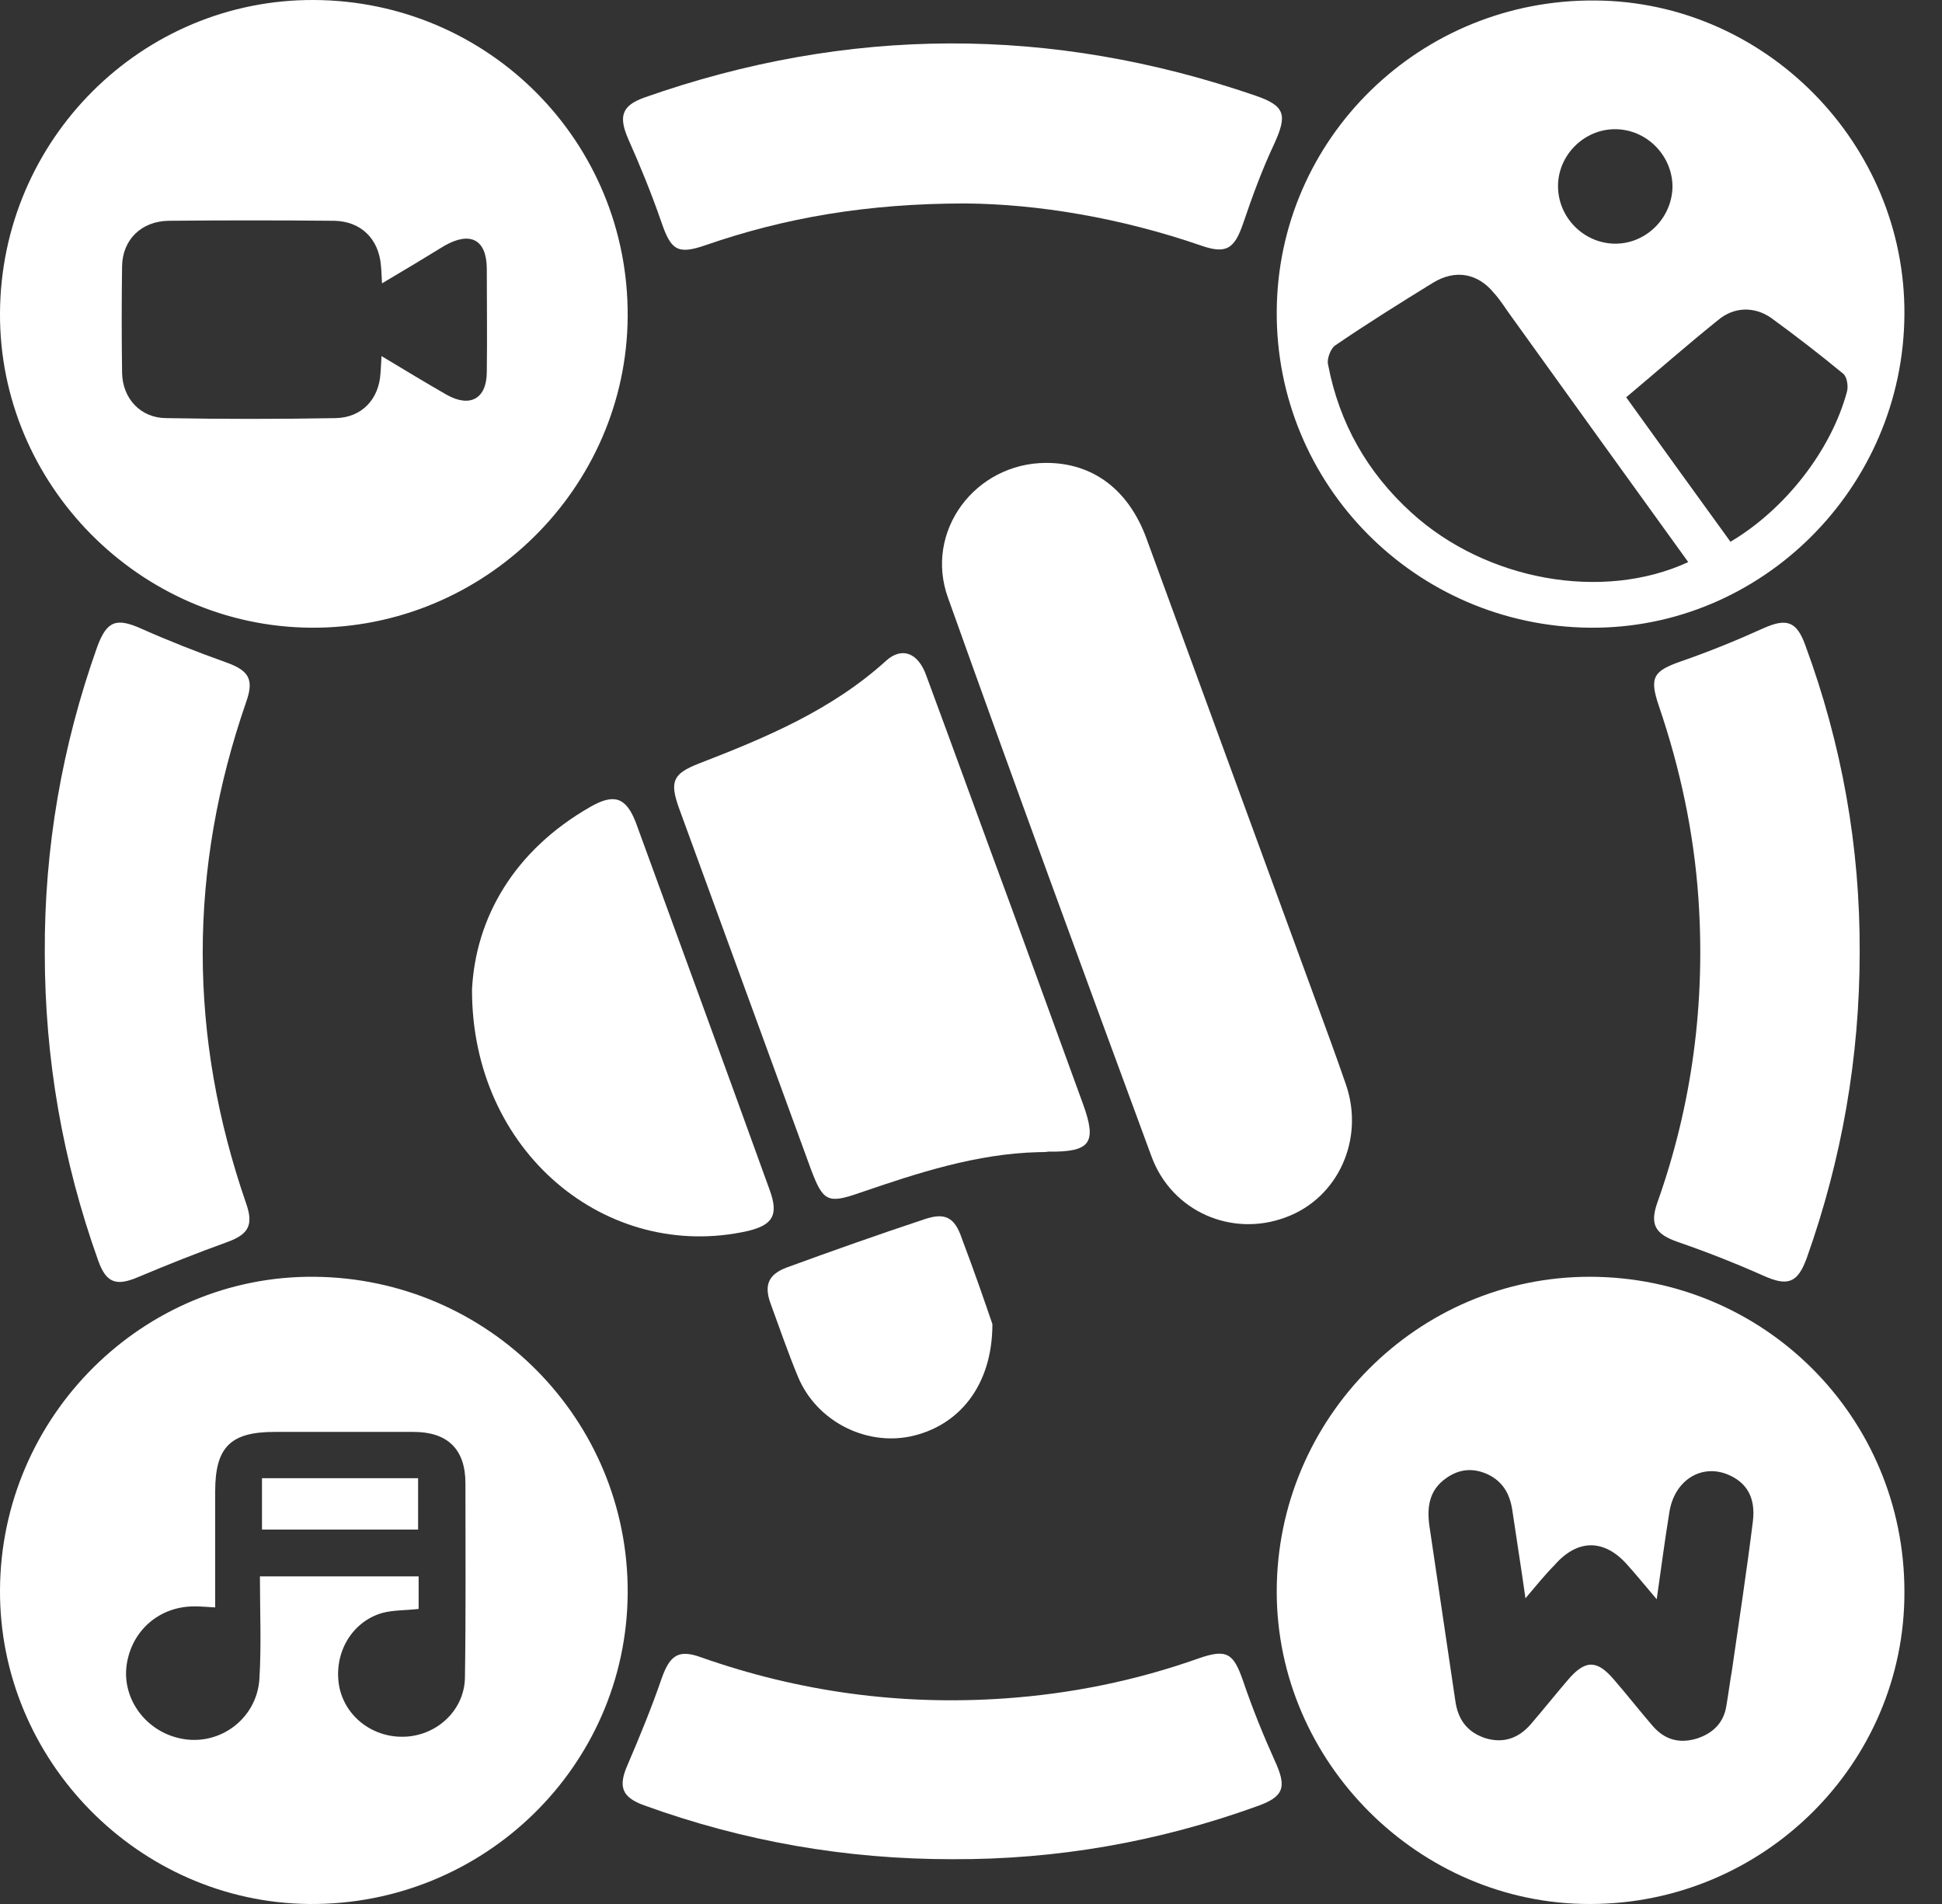 <svg width="51" height="50" viewBox="0 0 51 50" fill="none" xmlns="http://www.w3.org/2000/svg">
<rect x="0" y="0" width="51" height="50" fill="#333333" stroke="none"/>
<g id="Frame" clip-path="url(#clip0_142_3620)">
<path id="Vector" d="M41.758 50C37.27 50.013 33.529 46.273 33.529 41.798C33.529 37.243 37.23 33.529 41.745 33.529C46.327 33.529 50.013 37.216 50.013 41.798C50.027 46.313 46.313 50 41.758 50ZM40.061 41.972C39.941 41.117 39.821 40.382 39.714 39.647C39.647 39.22 39.46 38.899 39.06 38.712C38.672 38.539 38.312 38.579 37.977 38.819C37.537 39.126 37.47 39.567 37.537 40.062C37.764 41.598 37.991 43.12 38.218 44.657C38.285 45.151 38.525 45.485 39.006 45.645C39.487 45.792 39.888 45.645 40.208 45.271C40.529 44.897 40.85 44.496 41.17 44.122C41.624 43.588 41.932 43.575 42.386 44.109C42.733 44.51 43.067 44.937 43.414 45.338C43.722 45.685 44.096 45.792 44.55 45.659C44.977 45.525 45.271 45.245 45.338 44.79C45.391 44.483 45.431 44.163 45.485 43.855C45.672 42.559 45.872 41.25 46.033 39.955C46.113 39.313 45.859 38.913 45.351 38.712C44.657 38.445 43.975 38.886 43.842 39.701C43.722 40.435 43.628 41.157 43.508 41.998C43.201 41.638 42.974 41.357 42.733 41.09C42.132 40.409 41.424 40.409 40.823 41.103C40.582 41.344 40.369 41.611 40.061 41.972Z" fill="white"/>
<path id="Vector_2" d="M8.255 2.22164e-05C12.837 0.027 16.511 3.727 16.484 8.309C16.457 12.824 12.717 16.511 8.175 16.484C3.673 16.457 -0.027 12.717 -3.93332e-05 8.215C0.027 3.66 3.727 -0.027 8.255 2.22164e-05ZM10.032 7.441C10.019 7.24 10.019 7.12 10.005 6.986C9.952 6.278 9.484 5.811 8.776 5.798C7.32 5.784 5.878 5.784 4.422 5.798C3.714 5.811 3.219 6.292 3.206 6.986C3.193 7.921 3.193 8.857 3.206 9.792C3.219 10.473 3.7 10.98 4.368 10.98C5.851 11.007 7.334 11.007 8.816 10.98C9.498 10.967 9.952 10.486 9.992 9.805C10.005 9.685 10.005 9.551 10.019 9.351C10.62 9.711 11.168 10.045 11.729 10.366C12.343 10.713 12.784 10.473 12.784 9.765C12.797 8.87 12.784 7.962 12.784 7.067C12.784 6.292 12.356 6.065 11.675 6.452C11.154 6.773 10.62 7.093 10.032 7.441Z" fill="white"/>
<path id="Vector_3" d="M2.27408e-05 41.745C0.027 37.189 3.754 33.489 8.255 33.529C12.837 33.569 16.511 37.283 16.484 41.838C16.457 46.38 12.704 50.04 8.122 50C3.647 49.96 -0.027 46.233 2.27408e-05 41.745ZM5.651 42.212C5.423 42.199 5.277 42.185 5.13 42.185C4.208 42.172 3.46 42.8 3.326 43.722C3.206 44.577 3.78 45.405 4.649 45.632C5.691 45.912 6.746 45.178 6.813 44.082C6.866 43.201 6.826 42.319 6.826 41.397C7.053 41.397 7.227 41.397 7.387 41.397C8.576 41.397 9.778 41.397 10.994 41.397C10.994 41.718 10.994 41.985 10.994 42.252C10.647 42.292 10.326 42.279 10.032 42.359C9.217 42.599 8.75 43.441 8.91 44.296C9.07 45.097 9.818 45.659 10.673 45.605C11.502 45.552 12.196 44.897 12.21 44.056C12.236 42.359 12.223 40.663 12.223 38.953C12.223 38.058 11.755 37.603 10.86 37.603C9.645 37.603 8.429 37.603 7.213 37.603C6.051 37.603 5.651 38.004 5.651 39.166C5.651 40.168 5.651 41.157 5.651 42.212Z" fill="white"/>
<path id="Vector_4" d="M50.013 8.255C49.987 12.811 46.26 16.524 41.758 16.484C37.176 16.444 33.502 12.73 33.529 8.175C33.556 3.633 37.296 -0.027 41.892 0.013C46.367 0.04 50.04 3.78 50.013 8.255ZM44.336 14.761C42.746 12.557 41.184 10.393 39.621 8.215C39.5 8.042 39.38 7.855 39.233 7.694C38.806 7.173 38.218 7.067 37.63 7.427C36.762 7.962 35.907 8.496 35.066 9.07C34.945 9.15 34.838 9.431 34.878 9.578C35.172 11.114 35.907 12.41 37.069 13.465C39.02 15.242 42.078 15.803 44.336 14.761ZM42.706 10.433C43.187 11.101 43.628 11.715 44.082 12.343C44.536 12.971 44.991 13.599 45.445 14.227C46.888 13.372 48.09 11.822 48.504 10.286C48.544 10.139 48.504 9.899 48.41 9.818C47.796 9.311 47.155 8.816 46.514 8.349C46.073 8.042 45.538 8.055 45.124 8.402C44.309 9.057 43.535 9.738 42.706 10.433ZM42.399 6.399C43.214 6.412 43.895 5.744 43.922 4.929C43.935 4.101 43.254 3.393 42.413 3.393C41.598 3.393 40.916 4.074 40.916 4.889C40.916 5.704 41.584 6.385 42.399 6.399Z" fill="white"/>
<path id="Vector_5" d="M27.478 12.156C28.707 12.156 29.642 12.864 30.11 14.146C31.579 18.154 33.048 22.175 34.518 26.182C34.798 26.944 35.079 27.705 35.346 28.48C35.84 29.909 35.146 31.459 33.77 31.966C32.354 32.501 30.777 31.819 30.243 30.377C28.44 25.488 26.65 20.612 24.9 15.709C24.259 13.959 25.608 12.156 27.478 12.156Z" fill="white"/>
<path id="Vector_6" d="M27.278 30.256C25.634 30.297 24.098 30.804 22.576 31.325C21.734 31.619 21.614 31.552 21.293 30.697C20.144 27.545 18.982 24.379 17.833 21.226C17.579 20.518 17.673 20.318 18.354 20.051C20.117 19.369 21.841 18.648 23.27 17.352C23.684 16.978 24.112 17.139 24.325 17.74C25.087 19.797 25.835 21.867 26.596 23.925C27.211 25.608 27.825 27.304 28.44 28.988C28.814 30.016 28.64 30.256 27.531 30.243C27.451 30.256 27.371 30.256 27.278 30.256Z" fill="white"/>
<path id="Vector_7" d="M24.993 48.824C22.215 48.824 19.53 48.357 16.912 47.408C16.324 47.195 16.23 46.914 16.484 46.34C16.805 45.592 17.112 44.844 17.379 44.069C17.593 43.468 17.82 43.307 18.408 43.521C20.986 44.43 23.644 44.79 26.369 44.603C28.119 44.483 29.829 44.136 31.485 43.548C32.22 43.294 32.394 43.414 32.648 44.149C32.888 44.857 33.169 45.552 33.476 46.233C33.796 46.928 33.73 47.181 33.008 47.435C30.417 48.37 27.745 48.838 24.993 48.824Z" fill="white"/>
<path id="Vector_8" d="M25.354 5.343C22.776 5.343 20.612 5.717 18.528 6.439C17.793 6.693 17.62 6.572 17.366 5.824C17.112 5.09 16.818 4.368 16.497 3.647C16.244 3.059 16.324 2.779 16.912 2.565C22.255 0.681 27.612 0.668 32.968 2.511C33.756 2.779 33.81 3.019 33.462 3.78C33.142 4.462 32.888 5.156 32.648 5.864C32.42 6.532 32.207 6.679 31.552 6.452C29.428 5.717 27.238 5.357 25.354 5.343Z" fill="white"/>
<path id="Vector_9" d="M48.838 25.007C48.838 27.759 48.37 30.444 47.449 33.035C47.208 33.703 46.941 33.783 46.313 33.502C45.565 33.169 44.817 32.875 44.042 32.608C43.481 32.407 43.321 32.167 43.521 31.592C44.443 29.001 44.79 26.329 44.603 23.591C44.483 21.854 44.122 20.171 43.561 18.528C43.307 17.78 43.428 17.619 44.149 17.366C44.884 17.112 45.605 16.818 46.313 16.497C46.914 16.23 47.181 16.31 47.408 16.938C48.37 19.543 48.851 22.241 48.838 25.007Z" fill="white"/>
<path id="Vector_10" d="M1.176 25.02C1.162 22.268 1.63 19.583 2.551 16.992C2.805 16.297 3.059 16.217 3.714 16.511C4.435 16.831 5.183 17.125 5.931 17.392C6.532 17.606 6.679 17.833 6.465 18.434C4.943 22.829 4.943 27.211 6.465 31.606C6.666 32.18 6.519 32.42 5.958 32.621C5.183 32.901 4.408 33.209 3.647 33.529C3.059 33.783 2.792 33.703 2.578 33.102C1.643 30.483 1.176 27.799 1.176 25.02Z" fill="white"/>
<path id="Vector_11" d="M12.396 25.982C12.49 24.112 13.492 22.335 15.509 21.186C16.137 20.826 16.444 20.946 16.698 21.6C17.873 24.82 19.049 28.026 20.211 31.245C20.451 31.9 20.305 32.167 19.637 32.327C15.936 33.155 12.383 30.256 12.396 25.982Z" fill="white"/>
<path id="Vector_12" d="M26.062 34.772C26.062 36.388 25.18 37.457 23.898 37.724C22.709 37.964 21.44 37.31 20.959 36.161C20.692 35.52 20.465 34.852 20.224 34.197C20.064 33.73 20.198 33.462 20.652 33.289C21.854 32.848 23.07 32.42 24.272 32.02C24.82 31.833 25.073 31.966 25.261 32.527C25.581 33.369 25.875 34.224 26.062 34.772Z" fill="white"/>
<path id="Vector_13" d="M6.88 38.819C8.255 38.819 9.605 38.819 10.98 38.819C10.98 39.273 10.98 39.701 10.98 40.168C9.618 40.168 8.255 40.168 6.88 40.168C6.88 39.714 6.88 39.273 6.88 38.819Z" fill="white"/>
</g>
<defs>
<clipPath id="clip0_142_3620">
<rect width="50.013" height="50" fill="white"/>
</clipPath>
</defs>
</svg>
